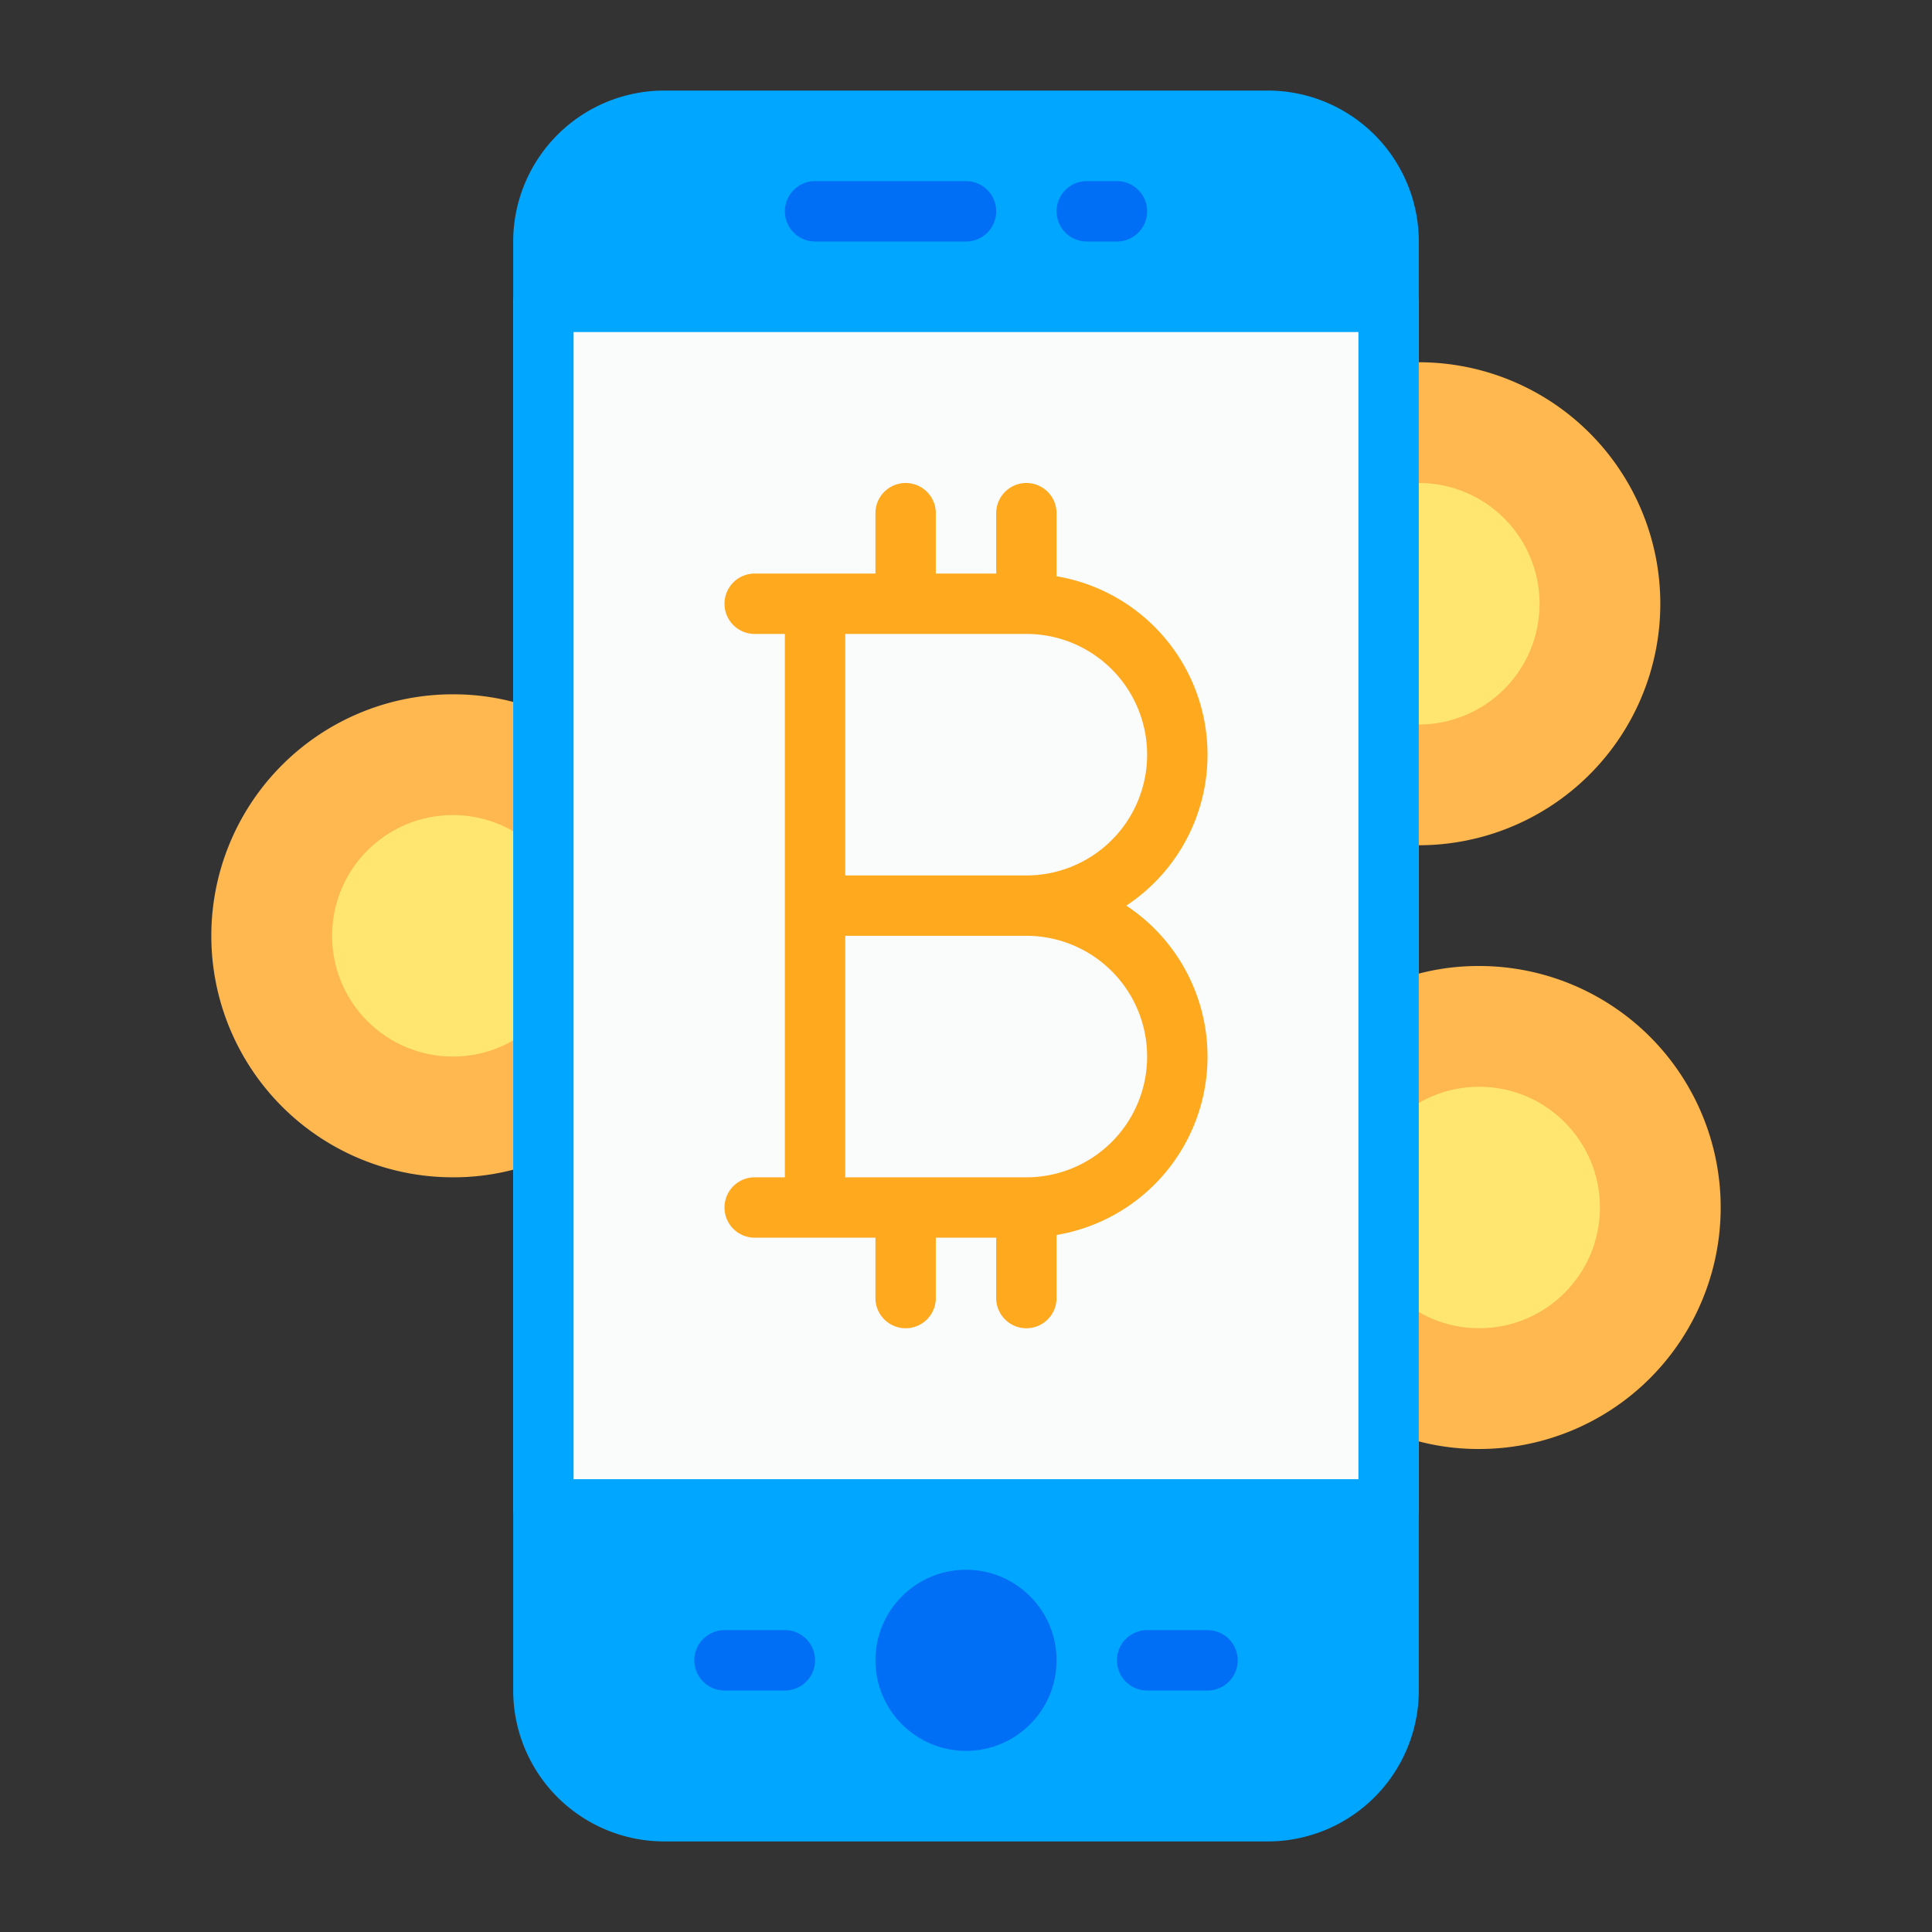 <svg height="512" viewBox="0 0 64 64" width="512" xmlns="http://www.w3.org/2000/svg"><rect x="0" y="0" width="64" height="64" fill="#333333" stroke="none"/><g id="_11_Bitcoin" data-name="11 Bitcoin"><path d="m45.815 27.9a6.451 6.451 0 0 0 1.185.1 8 8 0 0 0 0-16 6.451 6.451 0 0 0 -1.185.1 1 1 0 0 0 -.815.98v13.84a1 1 0 0 0 .815.98z" fill="#ffb74f"/><path d="m49 32a7.818 7.818 0 0 0 -3.435.78 1 1 0 0 0 -.565.9v12.64a1 1 0 0 0 .565.9 7.818 7.818 0 0 0 3.435.78 8 8 0 0 0 0-16z" fill="#ffb74f"/><path d="m18.435 23.78a7.818 7.818 0 0 0 -3.435-.78 8 8 0 0 0 0 16 7.818 7.818 0 0 0 3.435-.78 1 1 0 0 0 .565-.9v-12.64a1 1 0 0 0 -.565-.9z" fill="#ffb74f"/><path d="m45.639 23.752a3.737 3.737 0 0 0 1.361.248 4 4 0 0 0 0-8 3.737 3.737 0 0 0 -1.361.248 1 1 0 0 0 -.639.932v5.64a1 1 0 0 0 .639.932z" fill="#ffe670"/><circle cx="49" cy="40" fill="#ffe670" r="4"/><circle cx="15" cy="31" fill="#ffe670" r="4"/><rect fill="#fafbfb" height="42" rx="1" width="30" x="17" y="9"/><path d="m42 3h-20a5.006 5.006 0 0 0 -5 5v48a5.006 5.006 0 0 0 5 5h20a5.006 5.006 0 0 0 5-5v-48a5.006 5.006 0 0 0 -5-5zm-23 8h26v38h-26z" fill="#00a6ff"/><g fill="#006ef5"><path d="m37 8h-1a1 1 0 0 1 0-2h1a1 1 0 0 1 0 2z"/><path d="m32 8h-5a1 1 0 0 1 0-2h5a1 1 0 0 1 0 2z"/><circle cx="32" cy="55" r="3"/><path d="m40 56h-2a1 1 0 0 1 0-2h2a1 1 0 0 1 0 2z"/><path d="m26 56h-2a1 1 0 0 1 0-2h2a1 1 0 0 1 0 2z"/></g><path d="m37.31 30a5.992 5.992 0 0 0 -2.31-10.91v-2.09a1 1 0 0 0 -2 0v2h-2v-2a1 1 0 0 0 -2 0v2h-4a1 1 0 0 0 0 2h1v18h-1a1 1 0 0 0 0 2h4v2a1 1 0 0 0 2 0v-2h2v2a1 1 0 0 0 2 0v-2.09a5.992 5.992 0 0 0 2.31-10.91zm.69-5a4 4 0 0 1 -4 4h-6v-8h6a4 4 0 0 1 4 4zm-4 14h-6v-8h6a4 4 0 0 1 0 8z" fill="#ffa91f"/></g></svg>
